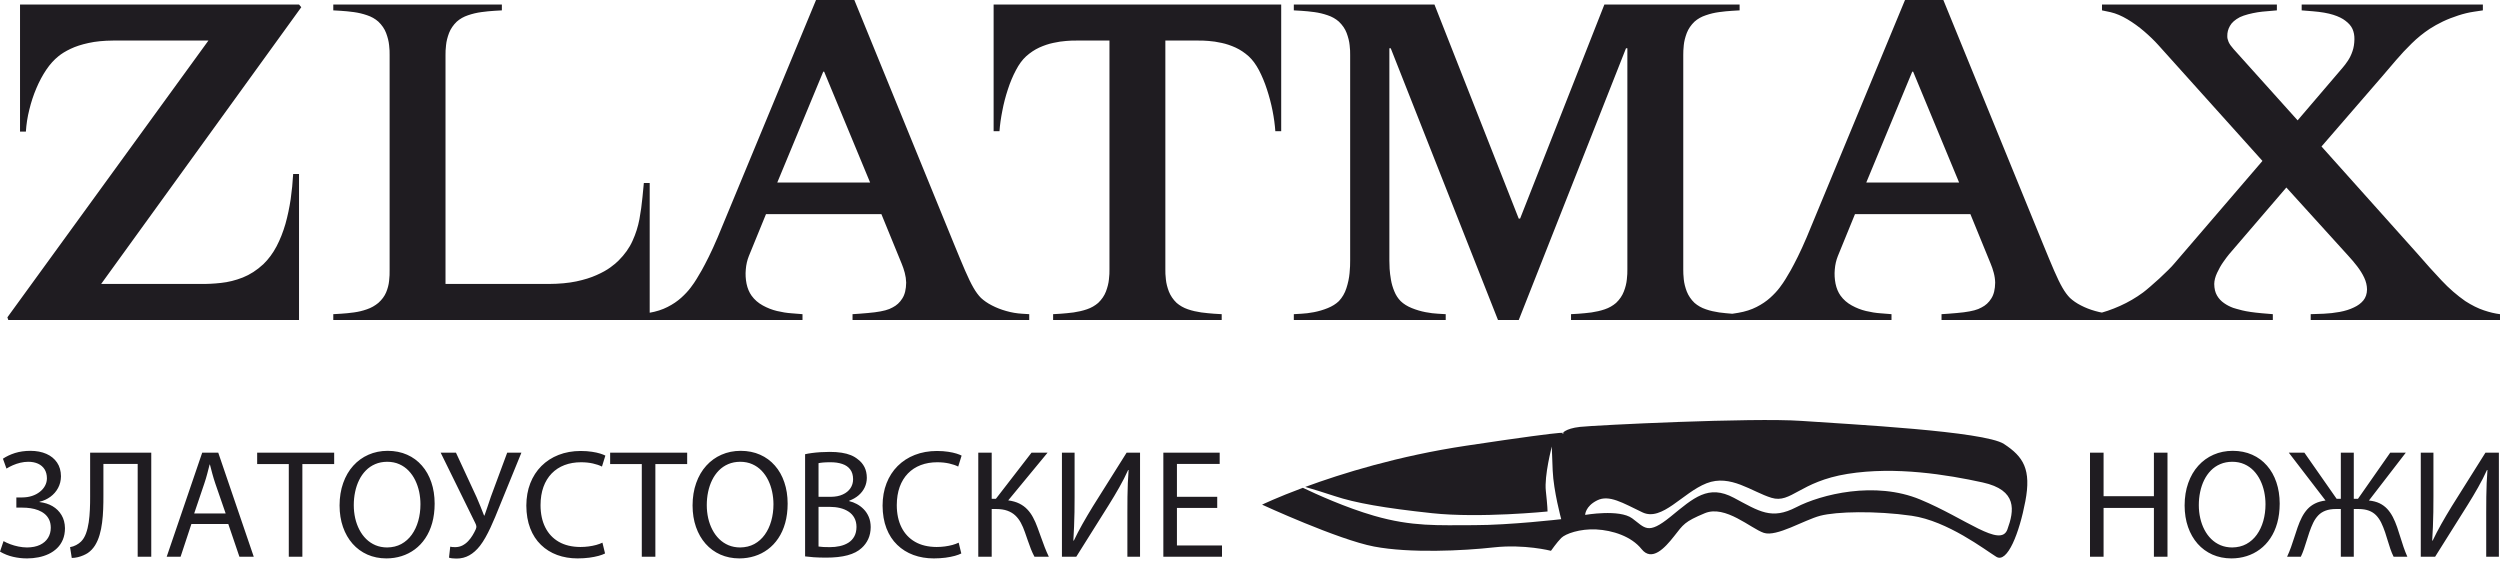 <svg width="190" height="43" viewBox="0 0 190 43" fill="none" xmlns="http://www.w3.org/2000/svg">
<path fill-rule="evenodd" clip-rule="evenodd" d="M95.918 38.354C95.918 38.354 97.044 37.808 99.019 37.073C100.037 37.56 102.267 38.574 104.427 39.198C107.351 40.042 109.299 39.912 112.028 39.912C114.756 39.912 118.653 39.458 118.653 39.458C118.653 39.458 118.069 37.314 118.004 35.755C117.939 34.196 117.939 33.936 117.939 33.936C117.939 33.936 117.354 36.145 117.484 37.314C117.614 38.483 117.614 38.873 117.614 38.873C117.614 38.873 112.482 39.393 108.845 39.003C105.207 38.613 102.998 38.223 101.439 37.704C100.58 37.417 99.761 37.171 99.198 37.007C101.954 35.992 106.267 34.648 111.443 33.872C120.537 32.507 118.718 32.962 118.718 32.962C118.718 32.962 118.913 32.572 120.082 32.443C121.252 32.313 133.204 31.728 136.907 31.988C140.61 32.247 150.808 32.767 152.302 33.742C153.796 34.716 154.381 35.69 153.926 38.094C153.472 40.497 152.562 42.836 151.718 42.316C150.873 41.796 148.015 39.588 145.287 39.198C142.559 38.808 139.57 38.873 138.336 39.198C137.102 39.523 135.023 40.822 134.049 40.497C133.074 40.173 131.126 38.354 129.567 39.003C128.008 39.653 127.943 39.848 127.228 40.757C126.514 41.667 125.539 42.706 124.76 41.732C123.98 40.757 122.551 40.302 121.317 40.237C120.083 40.173 118.978 40.562 118.653 40.887C118.328 41.212 117.874 41.861 117.874 41.861C117.874 41.861 115.86 41.342 113.521 41.602C111.183 41.861 107.156 42.056 104.427 41.537C101.699 41.017 95.918 38.354 95.918 38.354ZM120.472 39.133C120.472 39.133 123.071 38.678 124.045 39.393C125.02 40.107 125.214 40.692 126.968 39.263C128.722 37.834 129.826 36.794 131.775 37.834C133.724 38.873 134.634 39.523 136.517 38.548C138.401 37.574 142.494 36.535 145.937 37.964C149.379 39.393 152.043 41.666 152.562 40.237C153.082 38.808 153.342 37.249 150.679 36.665C148.015 36.08 144.053 35.43 140.415 36.015C136.777 36.6 136.128 38.288 134.634 37.834C133.139 37.379 131.516 36.015 129.697 36.729C127.878 37.444 126.319 39.653 124.825 38.938C123.331 38.224 122.291 37.574 121.382 38.029C120.472 38.483 120.472 39.133 120.472 39.133Z" fill="#1F1C21"/>
<path d="M1.522 0.343V10.003H1.967C2.001 9.449 2.087 8.889 2.229 8.33C2.366 7.765 2.543 7.223 2.766 6.703C2.983 6.189 3.234 5.721 3.519 5.298C3.799 4.882 4.107 4.545 4.433 4.282C4.673 4.082 4.981 3.894 5.364 3.711C5.746 3.528 6.203 3.38 6.734 3.266C7.271 3.146 7.882 3.089 8.578 3.083H15.84L0.562 24.116L0.631 24.322H22.726V13.223H22.281C22.246 13.851 22.183 14.49 22.092 15.136C21.995 15.781 21.864 16.409 21.693 17.02C21.515 17.631 21.293 18.196 21.019 18.721C20.745 19.241 20.414 19.692 20.02 20.074C19.523 20.537 18.998 20.873 18.45 21.091C17.896 21.308 17.348 21.444 16.794 21.502C16.246 21.564 15.721 21.587 15.224 21.581H7.687L22.897 0.548L22.726 0.343H1.522ZM29.611 20.485C29.617 20.765 29.606 21.05 29.572 21.347C29.543 21.644 29.463 21.941 29.343 22.227C29.223 22.512 29.023 22.78 28.755 23.02C28.498 23.231 28.213 23.397 27.887 23.506C27.568 23.62 27.237 23.7 26.894 23.745C26.551 23.791 26.226 23.825 25.912 23.843L25.33 23.877V24.322H49.377V13.908H48.932L48.83 14.97C48.778 15.535 48.698 16.095 48.595 16.666C48.487 17.231 48.315 17.779 48.07 18.31C47.83 18.847 47.476 19.338 47.014 19.8C46.871 19.949 46.66 20.126 46.386 20.325C46.111 20.525 45.764 20.72 45.335 20.908C44.907 21.102 44.393 21.262 43.794 21.388C43.194 21.513 42.498 21.576 41.704 21.581H33.859V4.179C33.854 3.979 33.865 3.728 33.9 3.431C33.928 3.135 34.008 2.826 34.128 2.506C34.254 2.187 34.447 1.902 34.716 1.644C34.961 1.427 35.247 1.267 35.572 1.159C35.904 1.045 36.24 0.965 36.589 0.919C36.931 0.874 37.257 0.839 37.559 0.822L38.142 0.788V0.343H25.33V0.788L25.912 0.822C26.215 0.839 26.54 0.874 26.889 0.919C27.231 0.965 27.568 1.045 27.899 1.159C28.224 1.267 28.51 1.427 28.755 1.644C29.023 1.902 29.223 2.187 29.343 2.506C29.463 2.826 29.543 3.135 29.572 3.431C29.606 3.728 29.617 3.979 29.611 4.179V20.485ZM62.018 0L54.55 18.019C54.299 18.607 54.071 19.109 53.865 19.52C53.659 19.931 53.483 20.274 53.328 20.548C53.174 20.816 53.043 21.034 52.94 21.204C52.832 21.388 52.678 21.61 52.489 21.861C52.301 22.112 52.061 22.369 51.77 22.632C51.484 22.889 51.142 23.123 50.736 23.329C50.337 23.534 49.874 23.683 49.343 23.774L48.692 23.877V24.322H60.99V23.877L60.134 23.808C59.797 23.785 59.437 23.728 59.055 23.637C58.672 23.546 58.313 23.403 57.97 23.214C57.628 23.026 57.342 22.78 57.12 22.472C56.937 22.215 56.811 21.913 56.737 21.559C56.668 21.21 56.645 20.85 56.68 20.48C56.708 20.114 56.788 19.772 56.914 19.458L58.216 16.272H66.985L68.527 20.04C68.618 20.251 68.692 20.48 68.761 20.731C68.829 20.988 68.863 21.233 68.869 21.479C68.863 21.987 68.766 22.392 68.572 22.689C68.384 22.992 68.138 23.214 67.842 23.363C67.687 23.454 67.499 23.528 67.282 23.585C67.065 23.642 66.803 23.694 66.483 23.734C66.163 23.774 65.769 23.808 65.307 23.843L64.793 23.877V24.322H78.222V23.877L77.673 23.843C77.268 23.819 76.868 23.751 76.474 23.637C76.08 23.528 75.72 23.385 75.389 23.214C75.053 23.043 74.778 22.849 74.556 22.644C74.356 22.444 74.162 22.181 73.979 21.861C73.791 21.536 73.585 21.108 73.351 20.571C73.123 20.04 72.837 19.361 72.5 18.533L64.93 0H62.018ZM66.129 13.874H59.072L62.566 5.447H62.635L66.129 13.874ZM88.567 3.083H91.102C91.302 3.077 91.553 3.089 91.856 3.112C92.158 3.135 92.483 3.18 92.837 3.26C93.192 3.334 93.545 3.454 93.899 3.614C94.259 3.78 94.59 4.002 94.904 4.282C95.19 4.545 95.447 4.893 95.681 5.333C95.909 5.772 96.115 6.258 96.286 6.789C96.463 7.325 96.606 7.868 96.714 8.416C96.822 8.964 96.891 9.483 96.925 9.969H97.371V0.343H75.515V9.969H75.961C75.995 9.483 76.069 8.964 76.178 8.416C76.28 7.868 76.423 7.325 76.6 6.789C76.771 6.258 76.977 5.772 77.211 5.333C77.439 4.893 77.696 4.545 77.982 4.282C78.296 4.002 78.627 3.78 78.986 3.614C79.341 3.454 79.695 3.334 80.049 3.26C80.402 3.18 80.728 3.135 81.031 3.112C81.333 3.089 81.584 3.077 81.784 3.083H84.319V20.485C84.325 20.685 84.314 20.936 84.279 21.233C84.251 21.53 84.171 21.838 84.051 22.158C83.931 22.472 83.731 22.763 83.463 23.02C83.217 23.231 82.932 23.397 82.606 23.506C82.275 23.62 81.938 23.694 81.596 23.745C81.247 23.791 80.922 23.819 80.619 23.843L80.037 23.877V24.322H92.849V23.877L92.266 23.843C91.964 23.819 91.638 23.791 91.296 23.745C90.948 23.694 90.611 23.62 90.28 23.506C89.954 23.397 89.669 23.231 89.423 23.02C89.155 22.763 88.961 22.472 88.835 22.158C88.715 21.838 88.635 21.53 88.607 21.233C88.573 20.936 88.561 20.685 88.567 20.485V3.083ZM132.21 0.343H121.933L115.527 16.615H115.424L109.018 0.343H98.33V0.788L98.913 0.822C99.215 0.839 99.54 0.874 99.889 0.919C100.231 0.965 100.568 1.045 100.899 1.159C101.225 1.267 101.51 1.427 101.756 1.644C102.024 1.902 102.224 2.187 102.344 2.506C102.463 2.826 102.543 3.135 102.572 3.431C102.606 3.728 102.618 3.979 102.612 4.179V19.8C102.618 20.063 102.601 20.382 102.567 20.759C102.532 21.136 102.452 21.518 102.327 21.901C102.207 22.284 102.013 22.609 101.756 22.884C101.533 23.1 101.248 23.277 100.911 23.414C100.574 23.551 100.225 23.654 99.872 23.723C99.512 23.791 99.192 23.831 98.913 23.843L98.33 23.877V24.322H109.874V23.877L109.292 23.843C109.012 23.831 108.693 23.791 108.333 23.723C107.979 23.654 107.631 23.551 107.294 23.414C106.957 23.277 106.671 23.1 106.449 22.884C106.243 22.672 106.083 22.427 105.969 22.141C105.849 21.856 105.764 21.564 105.712 21.262C105.661 20.965 105.627 20.685 105.61 20.428C105.598 20.165 105.592 19.96 105.592 19.8V3.666H105.695L113.848 24.322H115.424L123.577 3.666H123.68V20.485C123.685 20.685 123.674 20.936 123.64 21.233C123.611 21.53 123.537 21.838 123.411 22.158C123.291 22.472 123.092 22.763 122.823 23.02C122.578 23.231 122.292 23.397 121.967 23.506C121.636 23.62 121.299 23.694 120.956 23.745C120.608 23.791 120.283 23.819 119.98 23.843L119.398 23.877V24.322H132.21V23.877L131.627 23.843C131.325 23.819 130.999 23.791 130.656 23.745C130.308 23.694 129.972 23.62 129.646 23.506C129.315 23.397 129.029 23.231 128.784 23.02C128.515 22.763 128.322 22.472 128.196 22.158C128.076 21.838 127.996 21.53 127.967 21.233C127.939 20.936 127.922 20.685 127.928 20.485V4.179C127.922 3.979 127.939 3.728 127.967 3.431C127.996 3.135 128.076 2.826 128.196 2.506C128.322 2.187 128.515 1.902 128.784 1.644C129.029 1.427 129.315 1.267 129.646 1.159C129.972 1.045 130.308 0.965 130.656 0.919C130.999 0.874 131.325 0.839 131.627 0.822L132.21 0.788V0.343ZM144.781 0L137.314 18.019C137.063 18.607 136.834 19.109 136.629 19.52C136.423 19.931 136.246 20.274 136.092 20.548C135.938 20.816 135.806 21.034 135.704 21.204C135.595 21.388 135.441 21.61 135.253 21.861C135.064 22.112 134.825 22.369 134.533 22.632C134.248 22.889 133.905 23.123 133.5 23.329C133.1 23.534 132.638 23.683 132.107 23.774L131.456 23.877V24.322H143.754V23.877L142.897 23.808C142.561 23.785 142.201 23.728 141.818 23.637C141.436 23.546 141.076 23.403 140.733 23.214C140.391 23.026 140.106 22.78 139.883 22.472C139.7 22.215 139.575 21.913 139.501 21.559C139.432 21.21 139.409 20.85 139.443 20.48C139.472 20.114 139.552 19.772 139.678 19.458L140.979 16.272H149.749L151.29 20.04C151.382 20.251 151.456 20.48 151.524 20.731C151.593 20.988 151.627 21.233 151.633 21.479C151.627 21.987 151.53 22.392 151.336 22.689C151.148 22.992 150.902 23.214 150.605 23.363C150.451 23.454 150.263 23.528 150.046 23.585C149.829 23.642 149.566 23.694 149.246 23.734C148.927 23.774 148.533 23.808 148.07 23.843L147.556 23.877V24.322H160.985V23.877L160.437 23.843C160.031 23.819 159.631 23.751 159.238 23.637C158.844 23.528 158.484 23.385 158.153 23.214C157.816 23.043 157.542 22.849 157.319 22.644C157.12 22.444 156.926 22.181 156.743 21.861C156.554 21.536 156.349 21.108 156.115 20.571C155.886 20.04 155.601 19.361 155.264 18.533L147.694 0H144.781ZM148.893 13.874H141.836L145.33 5.447H145.398L148.893 13.874ZM159.752 0.343V0.788L160.403 0.925C160.819 1.022 161.248 1.205 161.687 1.467C162.127 1.73 162.549 2.032 162.954 2.381C163.36 2.729 163.72 3.077 164.034 3.426L171.947 12.23L165.267 20.006C165.153 20.149 164.987 20.32 164.782 20.525C164.576 20.731 164.348 20.948 164.108 21.17C163.863 21.393 163.634 21.599 163.412 21.787C163.195 21.976 163.012 22.124 162.869 22.232C162.332 22.626 161.75 22.969 161.122 23.249C160.5 23.528 159.883 23.74 159.272 23.877V24.322H172.735V23.877L171.913 23.808C171.268 23.751 170.771 23.677 170.417 23.591C170.069 23.5 169.835 23.437 169.72 23.397C169.475 23.306 169.246 23.192 169.03 23.038C168.813 22.889 168.63 22.7 168.493 22.461C168.356 22.227 168.287 21.935 168.282 21.581C168.287 21.313 168.361 21.034 168.499 20.737C168.636 20.44 168.79 20.165 168.967 19.915C169.144 19.663 169.292 19.463 169.412 19.32L173.763 14.251L178.456 19.423C178.701 19.686 178.93 19.96 179.147 20.24C179.363 20.525 179.546 20.811 179.683 21.108C179.82 21.399 179.889 21.696 179.894 21.993C179.889 22.329 179.797 22.609 179.615 22.832C179.437 23.049 179.198 23.226 178.901 23.363C178.587 23.517 178.222 23.631 177.817 23.706C177.411 23.78 177.006 23.825 176.606 23.843L175.613 23.877V24.322H190V23.877C189.623 23.831 189.212 23.734 188.773 23.585C188.327 23.437 187.859 23.203 187.362 22.884C186.74 22.449 186.135 21.93 185.558 21.313C184.982 20.702 184.37 20.028 183.731 19.286L176.434 11.133L181.059 5.79C181.39 5.407 181.739 5.001 182.104 4.567C182.475 4.133 182.869 3.711 183.291 3.3C183.709 2.889 184.165 2.518 184.656 2.192C184.959 1.998 185.29 1.81 185.661 1.633C186.032 1.456 186.42 1.308 186.825 1.176C187.225 1.045 187.619 0.948 188.013 0.891L188.698 0.788V0.343H174.927V0.788L175.783 0.857C176.412 0.908 176.926 0.999 177.325 1.125C177.725 1.251 178.033 1.405 178.25 1.576C178.502 1.764 178.684 1.97 178.787 2.198C178.89 2.432 178.941 2.689 178.936 2.98C178.93 3.323 178.884 3.626 178.787 3.899C178.695 4.168 178.581 4.402 178.444 4.608C178.307 4.813 178.176 4.99 178.045 5.139L174.619 9.147L169.755 3.734C169.572 3.528 169.441 3.346 169.372 3.186C169.304 3.026 169.269 2.878 169.275 2.741C169.269 2.478 169.332 2.221 169.475 1.97C169.612 1.718 169.863 1.496 170.234 1.302C170.411 1.222 170.617 1.147 170.856 1.085C171.096 1.022 171.342 0.971 171.587 0.931C171.833 0.897 172.055 0.868 172.255 0.857L173.043 0.788V0.343H159.752Z" fill="#1F1C21"/>
<path d="M0.492 35.612C0.639 35.52 0.802 35.435 0.979 35.357C1.157 35.279 1.345 35.217 1.542 35.169C1.742 35.121 1.943 35.097 2.147 35.095C2.43 35.095 2.678 35.144 2.89 35.24C3.103 35.338 3.267 35.479 3.386 35.664C3.503 35.852 3.564 36.081 3.566 36.351C3.564 36.554 3.517 36.743 3.421 36.92C3.327 37.095 3.194 37.248 3.024 37.381C2.856 37.514 2.659 37.618 2.432 37.692C2.207 37.766 1.963 37.803 1.701 37.805H1.243V38.58H1.712C1.916 38.58 2.119 38.593 2.322 38.624C2.527 38.654 2.721 38.704 2.905 38.775C3.087 38.846 3.251 38.939 3.394 39.056C3.537 39.174 3.65 39.319 3.732 39.49C3.816 39.663 3.857 39.868 3.859 40.105C3.859 40.396 3.789 40.654 3.65 40.879C3.509 41.106 3.306 41.282 3.038 41.411C2.768 41.538 2.442 41.604 2.052 41.607C1.832 41.604 1.613 41.581 1.396 41.536C1.177 41.491 0.971 41.432 0.78 41.36C0.586 41.288 0.416 41.209 0.269 41.125L0 41.923C0.308 42.103 0.639 42.236 0.993 42.318C1.347 42.4 1.705 42.441 2.065 42.439C2.356 42.439 2.639 42.412 2.917 42.356C3.196 42.302 3.456 42.218 3.699 42.103C3.943 41.987 4.156 41.839 4.342 41.659C4.528 41.477 4.673 41.262 4.778 41.01C4.884 40.758 4.936 40.468 4.938 40.14C4.931 39.758 4.844 39.428 4.676 39.147C4.508 38.865 4.281 38.639 3.992 38.47C3.703 38.302 3.375 38.199 3.003 38.157V38.134C3.312 38.061 3.587 37.934 3.831 37.755C4.076 37.575 4.272 37.352 4.414 37.085C4.557 36.82 4.63 36.525 4.634 36.198C4.63 35.789 4.532 35.441 4.336 35.154C4.141 34.867 3.871 34.645 3.523 34.493C3.175 34.341 2.772 34.264 2.311 34.263C1.879 34.264 1.489 34.321 1.143 34.428C0.8 34.538 0.492 34.681 0.223 34.861L0.492 35.612ZM6.85 34.403V37.735C6.853 38.053 6.846 38.382 6.831 38.718C6.817 39.055 6.788 39.379 6.743 39.694C6.696 40.009 6.627 40.292 6.534 40.547C6.44 40.8 6.315 41.004 6.158 41.16C6.06 41.256 5.94 41.344 5.791 41.424C5.642 41.503 5.487 41.555 5.325 41.583L5.454 42.404C5.609 42.402 5.759 42.384 5.91 42.347C6.059 42.312 6.199 42.265 6.33 42.208C6.461 42.152 6.575 42.093 6.674 42.028C6.894 41.876 7.075 41.682 7.222 41.45C7.367 41.215 7.482 40.951 7.568 40.658C7.654 40.363 7.719 40.049 7.759 39.717C7.803 39.383 7.83 39.043 7.842 38.693C7.855 38.343 7.861 37.997 7.859 37.653V35.26H10.464V42.31H11.496V34.403H6.85ZM17.35 39.823L18.195 42.31H19.285L16.587 34.403H15.367L12.669 42.31H13.725L14.546 39.823H17.35ZM14.757 39.025L15.531 36.738C15.613 36.495 15.686 36.255 15.749 36.012C15.813 35.772 15.874 35.535 15.931 35.306H15.954C16.011 35.533 16.073 35.768 16.138 36.007C16.202 36.245 16.278 36.491 16.364 36.749L17.151 39.025H14.757ZM21.948 42.31H22.98V35.271H25.397V34.403H19.544V35.271H21.948V42.31ZM29.467 34.263C28.937 34.264 28.449 34.362 28.005 34.558C27.559 34.753 27.174 35.033 26.846 35.396C26.517 35.762 26.263 36.198 26.083 36.707C25.901 37.217 25.809 37.786 25.807 38.416C25.809 39.015 25.895 39.561 26.067 40.053C26.24 40.545 26.482 40.968 26.797 41.325C27.112 41.681 27.487 41.954 27.921 42.148C28.355 42.339 28.834 42.437 29.362 42.439C29.767 42.439 30.154 42.38 30.519 42.265C30.885 42.151 31.221 41.979 31.526 41.753C31.831 41.526 32.097 41.247 32.322 40.91C32.547 40.576 32.723 40.189 32.846 39.748C32.969 39.309 33.032 38.816 33.033 38.275C33.032 37.682 32.948 37.143 32.781 36.654C32.615 36.163 32.376 35.74 32.064 35.385C31.753 35.027 31.378 34.751 30.94 34.558C30.504 34.364 30.011 34.264 29.467 34.263ZM29.432 35.095C29.772 35.097 30.077 35.158 30.348 35.279C30.619 35.399 30.854 35.565 31.055 35.774C31.257 35.985 31.425 36.228 31.558 36.501C31.691 36.775 31.79 37.068 31.857 37.377C31.921 37.688 31.954 38.003 31.954 38.322C31.954 38.773 31.898 39.198 31.786 39.593C31.674 39.987 31.511 40.335 31.296 40.636C31.079 40.938 30.814 41.174 30.5 41.346C30.185 41.516 29.825 41.602 29.421 41.607C29.096 41.604 28.801 41.548 28.535 41.436C28.269 41.322 28.034 41.166 27.829 40.965C27.624 40.764 27.451 40.527 27.313 40.259C27.172 39.989 27.066 39.696 26.994 39.379C26.924 39.063 26.887 38.734 26.887 38.392C26.887 38.046 26.92 37.71 26.989 37.387C27.055 37.064 27.157 36.763 27.293 36.486C27.428 36.21 27.598 35.967 27.802 35.759C28.005 35.551 28.244 35.389 28.515 35.273C28.787 35.156 29.092 35.097 29.432 35.095ZM33.491 34.403L36.119 39.752C36.166 39.845 36.195 39.925 36.203 39.997C36.21 40.069 36.195 40.148 36.154 40.234C36.09 40.377 36.011 40.527 35.917 40.681C35.824 40.838 35.714 40.982 35.587 41.119C35.46 41.256 35.315 41.366 35.153 41.452C34.99 41.536 34.807 41.581 34.605 41.583C34.518 41.583 34.444 41.581 34.381 41.575C34.318 41.569 34.265 41.559 34.218 41.548L34.124 42.38C34.189 42.404 34.267 42.422 34.359 42.433C34.453 42.445 34.566 42.451 34.699 42.451C35.049 42.451 35.372 42.369 35.665 42.206C35.958 42.042 36.232 41.8 36.482 41.477C36.623 41.293 36.76 41.086 36.891 40.852C37.024 40.617 37.151 40.368 37.274 40.105C37.398 39.841 37.517 39.571 37.63 39.297C37.745 39.021 37.855 38.752 37.961 38.486L39.627 34.403H38.547L37.304 37.758C37.21 38.038 37.124 38.296 37.045 38.531C36.968 38.763 36.893 38.98 36.822 39.178H36.788C36.699 38.949 36.609 38.72 36.516 38.49C36.422 38.261 36.324 38.028 36.224 37.794L34.653 34.403H33.491ZM45.785 41.242C45.646 41.309 45.488 41.367 45.308 41.417C45.128 41.465 44.937 41.503 44.733 41.53C44.528 41.557 44.32 41.571 44.108 41.571C43.468 41.567 42.923 41.438 42.473 41.18C42.023 40.922 41.679 40.556 41.441 40.081C41.202 39.608 41.082 39.045 41.081 38.392C41.082 37.871 41.157 37.41 41.302 37.005C41.448 36.603 41.658 36.261 41.927 35.983C42.199 35.703 42.524 35.492 42.901 35.347C43.28 35.203 43.7 35.131 44.166 35.131C44.497 35.133 44.795 35.164 45.063 35.225C45.332 35.285 45.56 35.364 45.749 35.459L46.008 34.626C45.918 34.577 45.787 34.526 45.617 34.472C45.447 34.419 45.238 34.372 44.991 34.335C44.743 34.295 44.456 34.276 44.13 34.274C43.515 34.276 42.956 34.376 42.451 34.574C41.947 34.771 41.513 35.053 41.147 35.418C40.782 35.784 40.5 36.221 40.302 36.728C40.103 37.236 40.004 37.803 40.001 38.427C40.005 39.078 40.103 39.653 40.297 40.153C40.49 40.652 40.762 41.07 41.114 41.409C41.464 41.749 41.875 42.005 42.347 42.179C42.819 42.351 43.335 42.439 43.896 42.439C44.219 42.437 44.514 42.419 44.784 42.384C45.054 42.347 45.293 42.3 45.496 42.244C45.699 42.187 45.861 42.128 45.984 42.063L45.785 41.242ZM48.776 42.31H49.808V35.271H52.225V34.403H46.371V35.271H48.776V42.31ZM56.295 34.263C55.766 34.264 55.277 34.362 54.833 34.558C54.387 34.753 54.002 35.033 53.674 35.396C53.345 35.762 53.091 36.198 52.911 36.707C52.729 37.217 52.637 37.786 52.635 38.416C52.637 39.015 52.723 39.561 52.895 40.053C53.067 40.545 53.31 40.968 53.625 41.325C53.94 41.681 54.315 41.954 54.749 42.148C55.183 42.339 55.662 42.437 56.19 42.439C56.594 42.439 56.981 42.38 57.347 42.265C57.713 42.151 58.05 41.979 58.354 41.753C58.659 41.526 58.925 41.247 59.15 40.91C59.375 40.576 59.551 40.189 59.674 39.748C59.797 39.309 59.86 38.816 59.861 38.275C59.86 37.682 59.776 37.143 59.609 36.654C59.444 36.163 59.205 35.74 58.892 35.385C58.581 35.027 58.205 34.751 57.768 34.558C57.332 34.364 56.839 34.264 56.295 34.263ZM56.26 35.095C56.6 35.097 56.905 35.158 57.175 35.279C57.447 35.399 57.682 35.565 57.883 35.774C58.085 35.985 58.253 36.228 58.386 36.501C58.519 36.775 58.618 37.068 58.684 37.377C58.749 37.688 58.783 38.003 58.783 38.322C58.783 38.773 58.726 39.198 58.614 39.593C58.503 39.987 58.339 40.335 58.124 40.636C57.907 40.938 57.643 41.174 57.328 41.346C57.013 41.516 56.653 41.602 56.249 41.607C55.924 41.604 55.629 41.548 55.363 41.436C55.097 41.322 54.862 41.166 54.657 40.965C54.452 40.764 54.28 40.527 54.141 40.259C54 39.989 53.894 39.696 53.822 39.379C53.752 39.063 53.715 38.734 53.715 38.392C53.715 38.046 53.748 37.71 53.816 37.387C53.883 37.064 53.985 36.763 54.121 36.486C54.257 36.21 54.426 35.967 54.63 35.759C54.833 35.551 55.072 35.389 55.344 35.273C55.615 35.156 55.92 35.097 56.26 35.095ZM61.187 42.286C61.357 42.31 61.576 42.331 61.842 42.351C62.108 42.369 62.419 42.378 62.771 42.38C63.416 42.38 63.964 42.322 64.413 42.201C64.865 42.079 65.225 41.894 65.492 41.642C65.7 41.454 65.866 41.229 65.987 40.965C66.108 40.701 66.171 40.398 66.173 40.057C66.171 39.764 66.12 39.504 66.024 39.279C65.927 39.055 65.799 38.859 65.639 38.699C65.479 38.536 65.305 38.406 65.113 38.304C64.923 38.202 64.732 38.13 64.542 38.087V38.052C64.818 37.952 65.054 37.815 65.254 37.643C65.453 37.471 65.607 37.272 65.715 37.045C65.823 36.818 65.877 36.575 65.879 36.315C65.877 36.004 65.817 35.731 65.7 35.498C65.581 35.266 65.418 35.072 65.211 34.919C65.052 34.786 64.871 34.677 64.666 34.593C64.46 34.509 64.223 34.446 63.96 34.406C63.694 34.364 63.391 34.344 63.052 34.344C62.816 34.344 62.583 34.352 62.354 34.366C62.125 34.382 61.912 34.401 61.713 34.428C61.512 34.454 61.337 34.486 61.187 34.52V42.286ZM62.208 35.201C62.288 35.181 62.399 35.166 62.544 35.152C62.688 35.138 62.878 35.131 63.111 35.131C63.457 35.129 63.76 35.174 64.016 35.262C64.275 35.349 64.476 35.488 64.618 35.68C64.761 35.87 64.834 36.116 64.835 36.421C64.835 36.677 64.767 36.906 64.632 37.107C64.497 37.307 64.303 37.465 64.05 37.58C63.797 37.698 63.492 37.756 63.135 37.758H62.208V35.201ZM62.208 38.521H63.052C63.334 38.521 63.596 38.55 63.842 38.609C64.087 38.668 64.303 38.76 64.491 38.883C64.679 39.006 64.826 39.164 64.931 39.358C65.037 39.549 65.091 39.78 65.093 40.046C65.091 40.331 65.035 40.574 64.925 40.771C64.816 40.968 64.666 41.127 64.476 41.247C64.284 41.366 64.069 41.452 63.827 41.504C63.584 41.557 63.33 41.585 63.064 41.583C62.883 41.583 62.72 41.579 62.579 41.573C62.436 41.565 62.313 41.553 62.208 41.536V38.521ZM72.859 41.242C72.72 41.309 72.562 41.367 72.383 41.417C72.202 41.465 72.011 41.503 71.807 41.53C71.602 41.557 71.395 41.571 71.182 41.571C70.542 41.567 69.997 41.438 69.547 41.18C69.098 40.922 68.753 40.556 68.515 40.081C68.277 39.608 68.157 39.045 68.155 38.392C68.157 37.871 68.231 37.41 68.376 37.005C68.523 36.603 68.732 36.261 69.002 35.983C69.273 35.703 69.598 35.492 69.976 35.347C70.355 35.203 70.775 35.131 71.241 35.131C71.571 35.133 71.87 35.164 72.138 35.225C72.406 35.285 72.635 35.364 72.824 35.459L73.082 34.626C72.992 34.577 72.862 34.526 72.691 34.472C72.521 34.419 72.312 34.372 72.066 34.335C71.817 34.295 71.53 34.276 71.205 34.274C70.59 34.276 70.03 34.376 69.525 34.574C69.021 34.771 68.587 35.053 68.221 35.418C67.856 35.784 67.574 36.221 67.377 36.728C67.178 37.236 67.078 37.803 67.076 38.427C67.08 39.078 67.178 39.653 67.371 40.153C67.565 40.652 67.836 41.07 68.189 41.409C68.539 41.749 68.949 42.005 69.422 42.179C69.894 42.351 70.409 42.439 70.971 42.439C71.293 42.437 71.588 42.419 71.859 42.384C72.128 42.347 72.367 42.3 72.57 42.244C72.773 42.187 72.936 42.128 73.059 42.063L72.859 41.242ZM74.349 34.403V42.31H75.369V38.685H75.698C76.03 38.685 76.316 38.728 76.554 38.812C76.791 38.898 76.994 39.017 77.161 39.174C77.326 39.328 77.467 39.514 77.583 39.729C77.7 39.944 77.802 40.182 77.892 40.444C77.966 40.654 78.04 40.867 78.115 41.084C78.189 41.303 78.267 41.516 78.349 41.726C78.431 41.933 78.521 42.128 78.619 42.31H79.71C79.598 42.076 79.495 41.837 79.401 41.597C79.307 41.354 79.217 41.108 79.127 40.853C79.038 40.599 78.942 40.339 78.842 40.069C78.744 39.801 78.635 39.553 78.511 39.325C78.391 39.096 78.245 38.892 78.076 38.715C77.907 38.536 77.706 38.388 77.469 38.27C77.233 38.153 76.951 38.073 76.625 38.028L79.616 34.403H78.396L75.686 37.911H75.369V34.403H74.349ZM80.707 34.403V42.31H81.798L84.273 38.368C84.547 37.933 84.809 37.49 85.063 37.043C85.317 36.595 85.544 36.154 85.739 35.717L85.774 35.729C85.748 36.059 85.728 36.389 85.714 36.72C85.7 37.053 85.693 37.4 85.687 37.762C85.683 38.126 85.681 38.519 85.681 38.943V42.31H86.643V34.403H85.623L83.065 38.474C82.778 38.941 82.512 39.393 82.267 39.827C82.023 40.259 81.804 40.681 81.61 41.09L81.575 41.078C81.599 40.728 81.616 40.374 81.629 40.019C81.644 39.663 81.653 39.297 81.661 38.92C81.667 38.542 81.669 38.147 81.669 37.735V34.403H80.707ZM92.509 37.758H89.447V35.26H92.696V34.403H88.414V42.31H92.872V41.454H89.447V38.603H92.509V37.758ZM158.84 34.403V42.31H159.872V38.603H163.697V42.31H164.729V34.403H163.697V37.711H159.872V34.403H158.84ZM169.691 34.263C169.161 34.264 168.672 34.362 168.228 34.558C167.783 34.753 167.397 35.033 167.069 35.396C166.74 35.762 166.486 36.198 166.306 36.707C166.124 37.217 166.033 37.786 166.031 38.416C166.033 39.015 166.119 39.561 166.291 40.053C166.463 40.545 166.705 40.968 167.02 41.325C167.335 41.681 167.71 41.954 168.144 42.148C168.578 42.339 169.057 42.437 169.585 42.439C169.99 42.439 170.377 42.38 170.743 42.265C171.108 42.151 171.445 41.979 171.749 41.753C172.055 41.526 172.321 41.247 172.545 40.91C172.77 40.576 172.947 40.189 173.069 39.748C173.192 39.309 173.255 38.816 173.257 38.275C173.255 37.682 173.171 37.143 173.005 36.654C172.839 36.163 172.6 35.74 172.287 35.385C171.976 35.027 171.601 34.751 171.163 34.558C170.727 34.364 170.235 34.264 169.691 34.263ZM169.655 35.095C169.996 35.097 170.301 35.158 170.571 35.279C170.843 35.399 171.077 35.565 171.279 35.774C171.48 35.985 171.648 36.228 171.781 36.501C171.914 36.775 172.014 37.068 172.08 37.377C172.144 37.688 172.178 38.003 172.178 38.322C172.178 38.773 172.121 39.198 172.01 39.593C171.898 39.987 171.734 40.335 171.519 40.636C171.302 40.938 171.038 41.174 170.723 41.346C170.409 41.516 170.049 41.602 169.644 41.607C169.319 41.604 169.024 41.548 168.759 41.436C168.492 41.322 168.258 41.166 168.053 40.965C167.847 40.764 167.675 40.527 167.536 40.259C167.395 39.989 167.29 39.696 167.218 39.379C167.147 39.063 167.11 38.734 167.11 38.392C167.11 38.046 167.143 37.71 167.212 37.387C167.278 37.064 167.38 36.763 167.516 36.486C167.652 36.21 167.822 35.967 168.025 35.759C168.228 35.551 168.467 35.389 168.739 35.273C169.011 35.156 169.315 35.097 169.655 35.095ZM173.949 34.403L176.741 38.04C176.434 38.079 176.17 38.153 175.945 38.265C175.722 38.376 175.529 38.519 175.367 38.695C175.206 38.871 175.065 39.076 174.944 39.309C174.825 39.542 174.715 39.8 174.618 40.081C174.534 40.328 174.452 40.576 174.372 40.826C174.293 41.076 174.209 41.325 174.121 41.573C174.033 41.821 173.932 42.068 173.82 42.31H174.864C174.95 42.132 175.028 41.935 175.103 41.719C175.175 41.504 175.246 41.289 175.312 41.07C175.378 40.852 175.443 40.646 175.509 40.457C175.601 40.185 175.701 39.943 175.806 39.723C175.914 39.506 176.041 39.321 176.19 39.166C176.338 39.012 176.522 38.892 176.741 38.81C176.958 38.728 177.224 38.685 177.539 38.685H177.903V42.31H178.888V38.685H179.24C179.555 38.685 179.82 38.728 180.039 38.81C180.256 38.892 180.44 39.012 180.589 39.166C180.738 39.321 180.864 39.506 180.972 39.723C181.077 39.943 181.178 40.185 181.269 40.457C181.332 40.646 181.395 40.852 181.461 41.07C181.525 41.289 181.595 41.504 181.668 41.719C181.742 41.935 181.825 42.132 181.914 42.31H182.958C182.851 42.068 182.753 41.821 182.669 41.573C182.585 41.325 182.503 41.074 182.427 40.822C182.35 40.57 182.269 40.32 182.184 40.069C182.087 39.786 181.977 39.528 181.856 39.293C181.734 39.059 181.592 38.853 181.427 38.675C181.263 38.5 181.068 38.357 180.841 38.247C180.615 38.14 180.346 38.069 180.038 38.04L182.841 34.403H181.657L179.205 37.911H178.888V34.403H177.903V37.911H177.585L175.134 34.403H173.949ZM183.979 34.403V42.31H185.07L187.545 38.368C187.819 37.933 188.081 37.49 188.335 37.043C188.589 36.595 188.816 36.154 189.011 35.717L189.046 35.729C189.019 36.059 189 36.389 188.986 36.72C188.972 37.053 188.965 37.4 188.959 37.762C188.955 38.126 188.952 38.519 188.952 38.943V42.31H189.915V34.403H188.894L186.337 38.474C186.05 38.941 185.783 39.393 185.539 39.827C185.295 40.259 185.076 40.681 184.882 41.09L184.847 41.078C184.87 40.728 184.888 40.374 184.902 40.019C184.915 39.663 184.925 39.297 184.933 38.92C184.939 38.542 184.941 38.147 184.941 37.735V34.403H183.979Z" fill="#1F1C21"/>
</svg>
